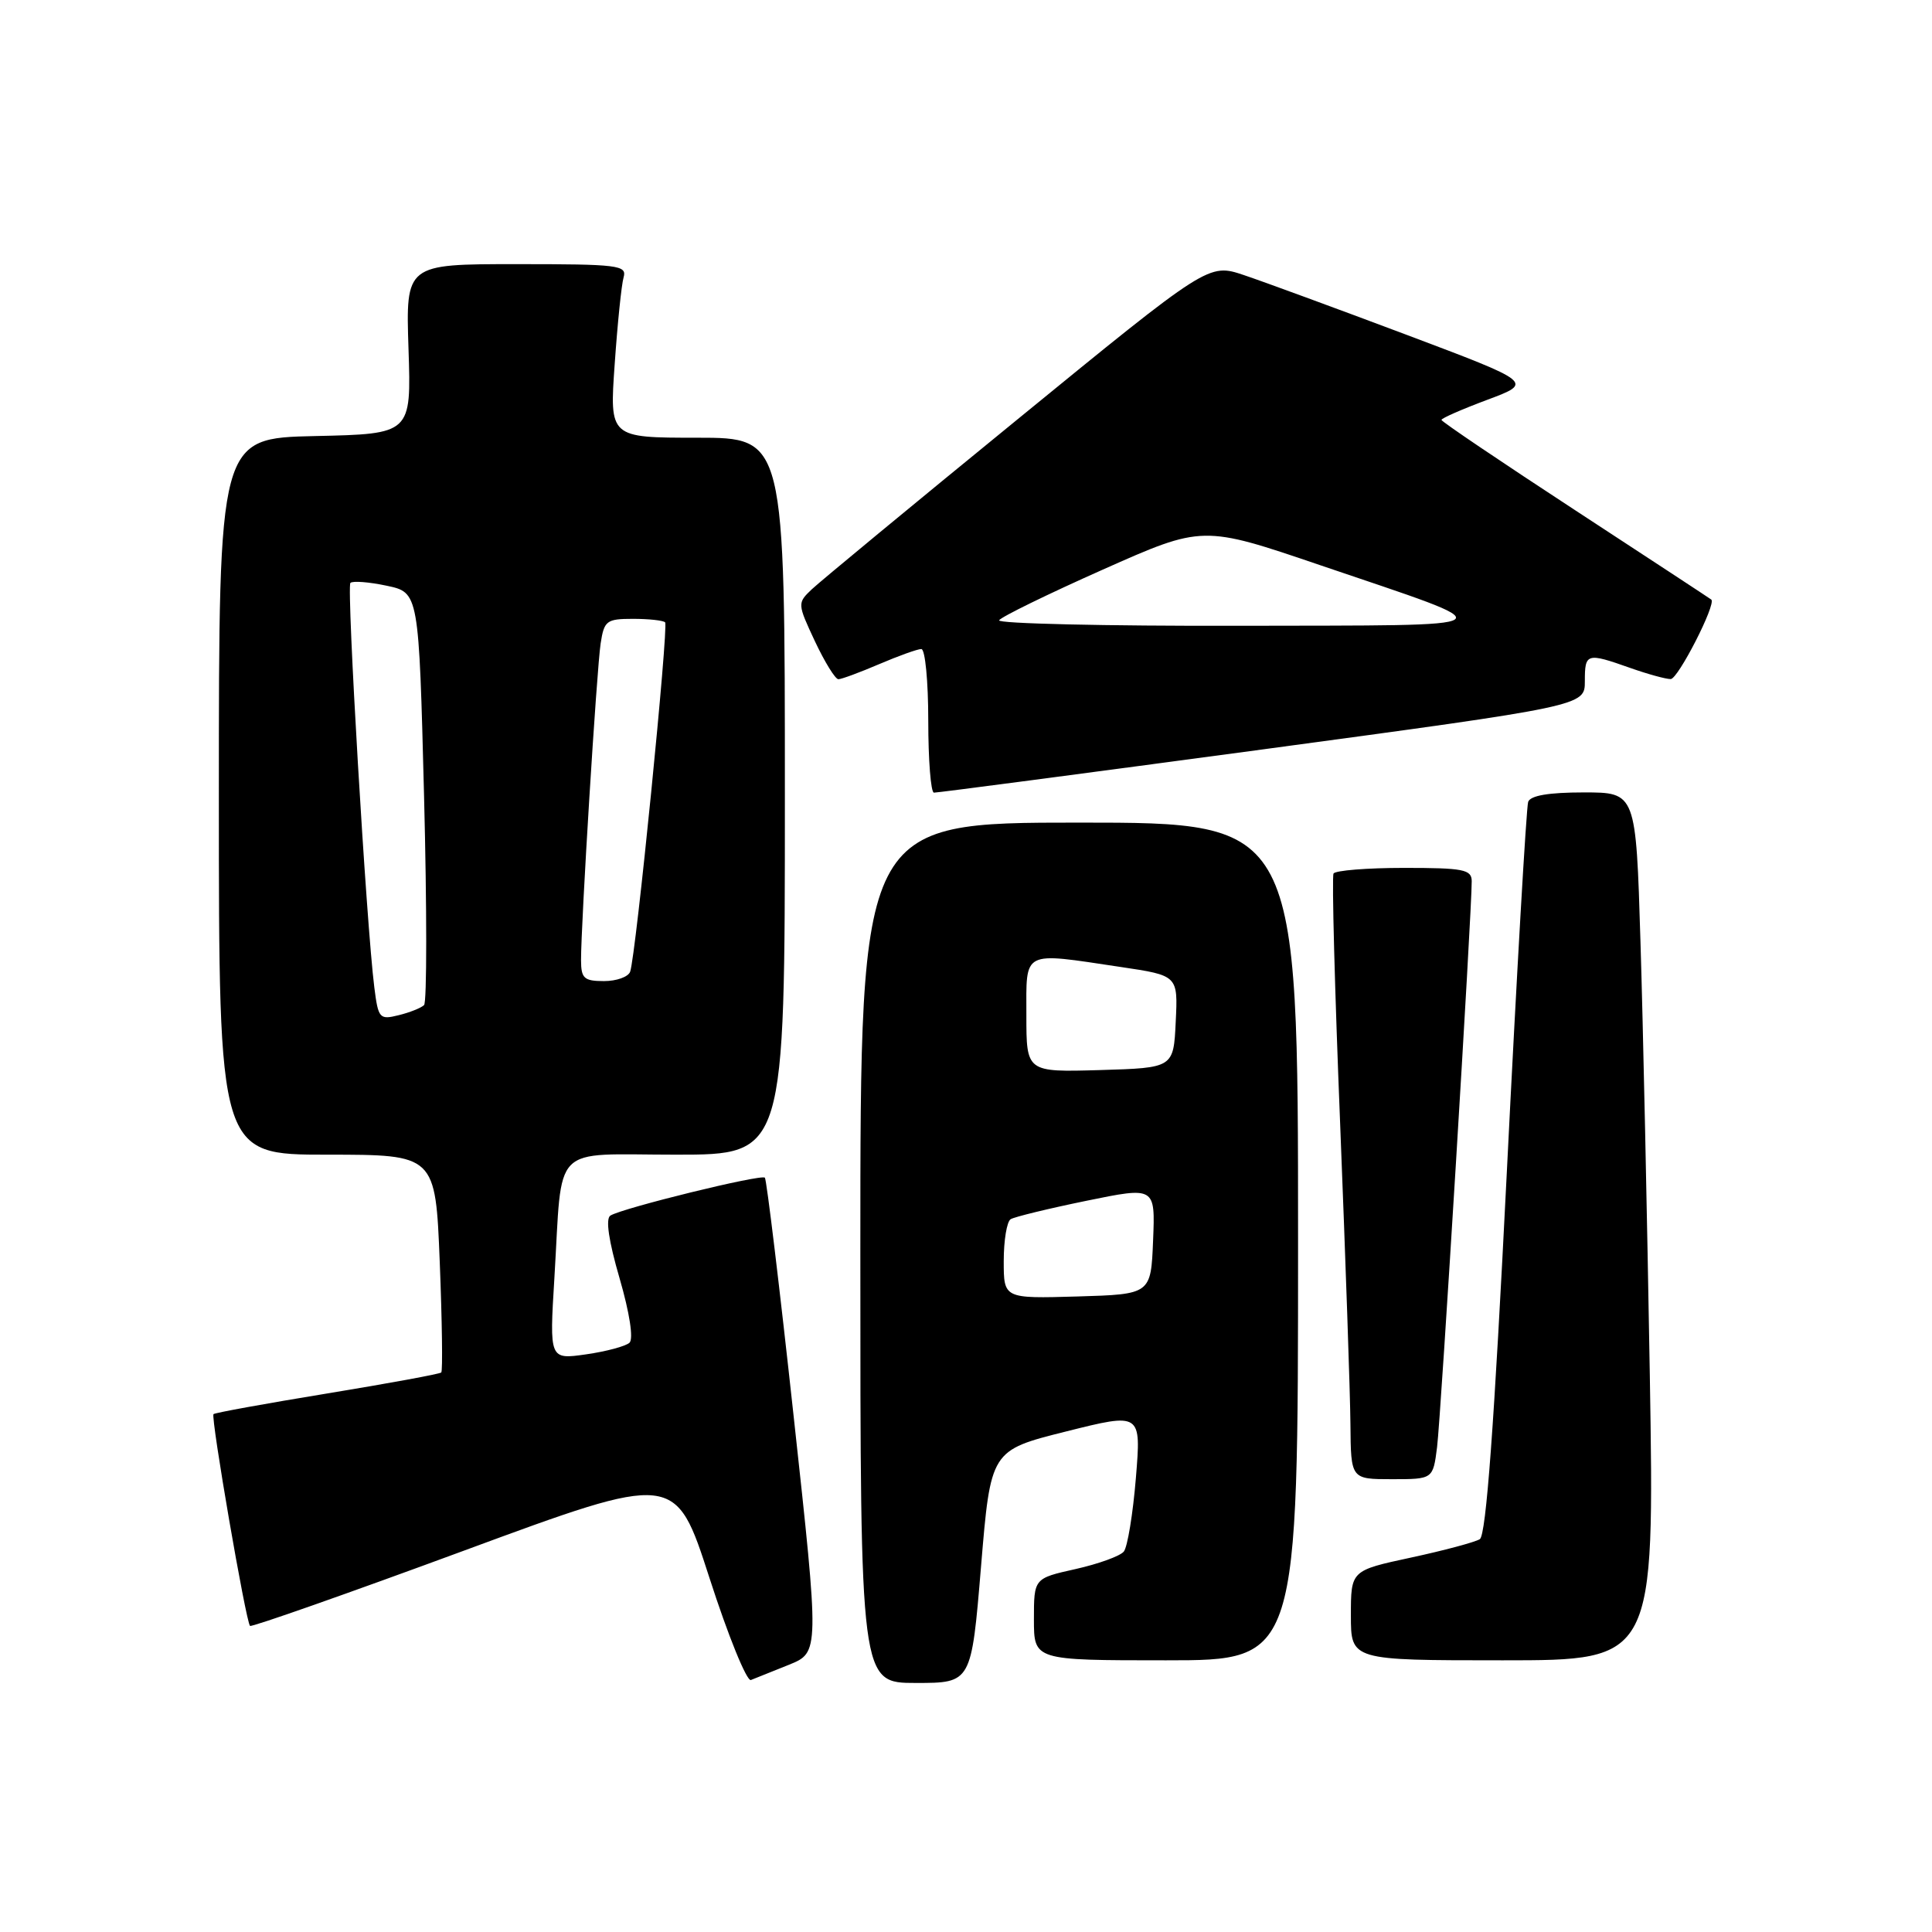 <?xml version="1.0" encoding="UTF-8" standalone="no"?>
<!DOCTYPE svg PUBLIC "-//W3C//DTD SVG 1.1//EN" "http://www.w3.org/Graphics/SVG/1.1/DTD/svg11.dtd" >
<svg xmlns="http://www.w3.org/2000/svg" xmlns:xlink="http://www.w3.org/1999/xlink" version="1.1" viewBox="0 0 256 256">
 <g >
 <path fill="currentColor"
d=" M 104.54 220.59 C 108.58 218.95 108.58 218.95 105.17 187.73 C 103.30 170.55 101.58 156.30 101.35 156.05 C 100.89 155.55 82.52 160.06 80.88 161.07 C 80.22 161.48 80.65 164.42 82.10 169.39 C 83.43 173.98 83.96 177.41 83.41 177.92 C 82.91 178.38 80.32 179.08 77.65 179.46 C 72.80 180.15 72.80 180.15 73.46 169.33 C 74.56 151.23 72.81 153.00 89.58 153.00 C 104.00 153.00 104.00 153.00 104.00 105.50 C 104.00 58.00 104.00 58.00 92.38 58.00 C 80.76 58.00 80.76 58.00 81.45 48.25 C 81.82 42.89 82.35 37.71 82.63 36.75 C 83.09 35.14 81.96 35.00 68.45 35.00 C 53.76 35.00 53.76 35.00 54.13 46.25 C 54.50 57.50 54.50 57.50 41.75 57.78 C 29.00 58.06 29.00 58.06 29.00 105.53 C 29.00 153.00 29.00 153.00 43.35 153.00 C 57.70 153.00 57.70 153.00 58.27 167.25 C 58.58 175.09 58.67 181.66 58.47 181.86 C 58.27 182.06 51.47 183.31 43.36 184.64 C 35.25 185.97 28.47 187.20 28.29 187.38 C 27.90 187.77 32.58 214.93 33.13 215.44 C 33.33 215.63 46.10 211.14 61.50 205.46 C 89.50 195.13 89.50 195.13 94.00 209.06 C 96.47 216.73 98.95 222.82 99.50 222.61 C 100.05 222.39 102.32 221.48 104.54 220.59 Z  M 129.99 207.59 C 131.27 192.18 131.27 192.18 141.25 189.68 C 151.22 187.18 151.22 187.18 150.51 195.84 C 150.12 200.60 149.40 204.99 148.91 205.59 C 148.42 206.19 145.54 207.23 142.51 207.91 C 137.00 209.14 137.00 209.14 137.00 214.57 C 137.00 220.00 137.00 220.00 154.50 220.00 C 172.00 220.00 172.00 220.00 172.00 164.50 C 172.00 109.00 172.00 109.00 143.00 109.00 C 114.00 109.00 114.00 109.00 114.00 166.00 C 114.00 223.00 114.00 223.00 121.36 223.00 C 128.71 223.00 128.71 223.00 129.99 207.59 Z  M 218.61 182.25 C 218.26 161.49 217.71 135.61 217.37 124.75 C 216.77 105.00 216.77 105.00 209.85 105.00 C 205.22 105.00 202.79 105.41 202.49 106.25 C 202.25 106.94 200.97 129.04 199.66 155.36 C 197.98 188.91 196.92 203.43 196.08 203.95 C 195.43 204.35 191.32 205.45 186.95 206.39 C 179.00 208.10 179.00 208.10 179.00 214.05 C 179.00 220.00 179.00 220.00 199.12 220.00 C 219.23 220.00 219.23 220.00 218.61 182.25 Z  M 190.42 191.75 C 190.92 187.77 195.04 120.57 195.01 116.75 C 195.00 115.21 193.90 115.00 186.06 115.00 C 181.14 115.00 176.93 115.34 176.70 115.75 C 176.46 116.16 176.86 131.12 177.58 149.00 C 178.29 166.88 178.91 184.76 178.94 188.75 C 179.00 196.00 179.00 196.00 184.44 196.00 C 189.88 196.00 189.88 196.00 190.42 191.75 Z  M 167.25 99.31 C 210.00 93.54 210.00 93.54 210.00 90.27 C 210.00 86.53 210.23 86.46 216.00 88.50 C 218.34 89.33 220.76 89.99 221.38 89.98 C 222.36 89.96 227.43 80.05 226.76 79.45 C 226.62 79.33 218.51 74.01 208.75 67.63 C 198.99 61.25 191.00 55.86 191.00 55.64 C 191.00 55.42 193.74 54.22 197.09 52.97 C 203.18 50.69 203.18 50.69 186.34 44.35 C 177.08 40.87 167.39 37.31 164.82 36.45 C 160.14 34.88 160.14 34.88 134.82 55.57 C 120.89 66.94 108.63 77.08 107.56 78.09 C 105.65 79.91 105.65 79.99 107.98 84.97 C 109.28 87.73 110.68 90.00 111.09 90.00 C 111.50 90.00 113.93 89.10 116.50 88.00 C 119.07 86.90 121.58 86.00 122.08 86.00 C 122.59 86.00 123.00 90.28 123.00 95.50 C 123.00 100.72 123.34 105.01 123.75 105.03 C 124.16 105.05 143.74 102.47 167.25 99.31 Z  M 49.60 130.84 C 48.55 122.58 45.90 77.77 46.43 77.24 C 46.72 76.95 48.88 77.11 51.23 77.61 C 55.50 78.51 55.50 78.51 56.19 105.50 C 56.57 120.35 56.57 132.81 56.19 133.18 C 55.81 133.55 54.30 134.16 52.82 134.52 C 50.29 135.15 50.12 134.96 49.60 130.84 Z  M 76.99 127.25 C 76.98 122.44 79.07 88.63 79.59 85.25 C 80.05 82.24 80.37 82.00 83.88 82.00 C 85.96 82.00 87.87 82.21 88.13 82.46 C 88.62 82.95 84.26 126.63 83.50 128.75 C 83.26 129.44 81.70 130.00 80.03 130.00 C 77.39 130.00 77.00 129.64 76.99 127.25 Z  M 133.00 167.10 C 133.00 164.36 133.41 161.86 133.92 161.55 C 134.42 161.24 138.94 160.14 143.96 159.11 C 153.08 157.24 153.08 157.24 152.79 164.37 C 152.50 171.50 152.50 171.50 142.75 171.79 C 133.00 172.07 133.00 172.07 133.00 167.10 Z  M 136.00 134.54 C 136.00 125.80 135.30 126.16 148.50 128.13 C 156.09 129.26 156.09 129.26 155.79 135.38 C 155.50 141.50 155.50 141.50 145.75 141.79 C 136.00 142.07 136.00 142.07 136.00 134.54 Z  M 132.39 82.19 C 132.66 81.74 138.84 78.72 146.12 75.48 C 159.36 69.59 159.36 69.59 174.93 74.89 C 200.10 83.45 200.94 82.83 164.19 82.92 C 146.42 82.96 132.11 82.63 132.39 82.19 Z "/>
</g>
</svg>